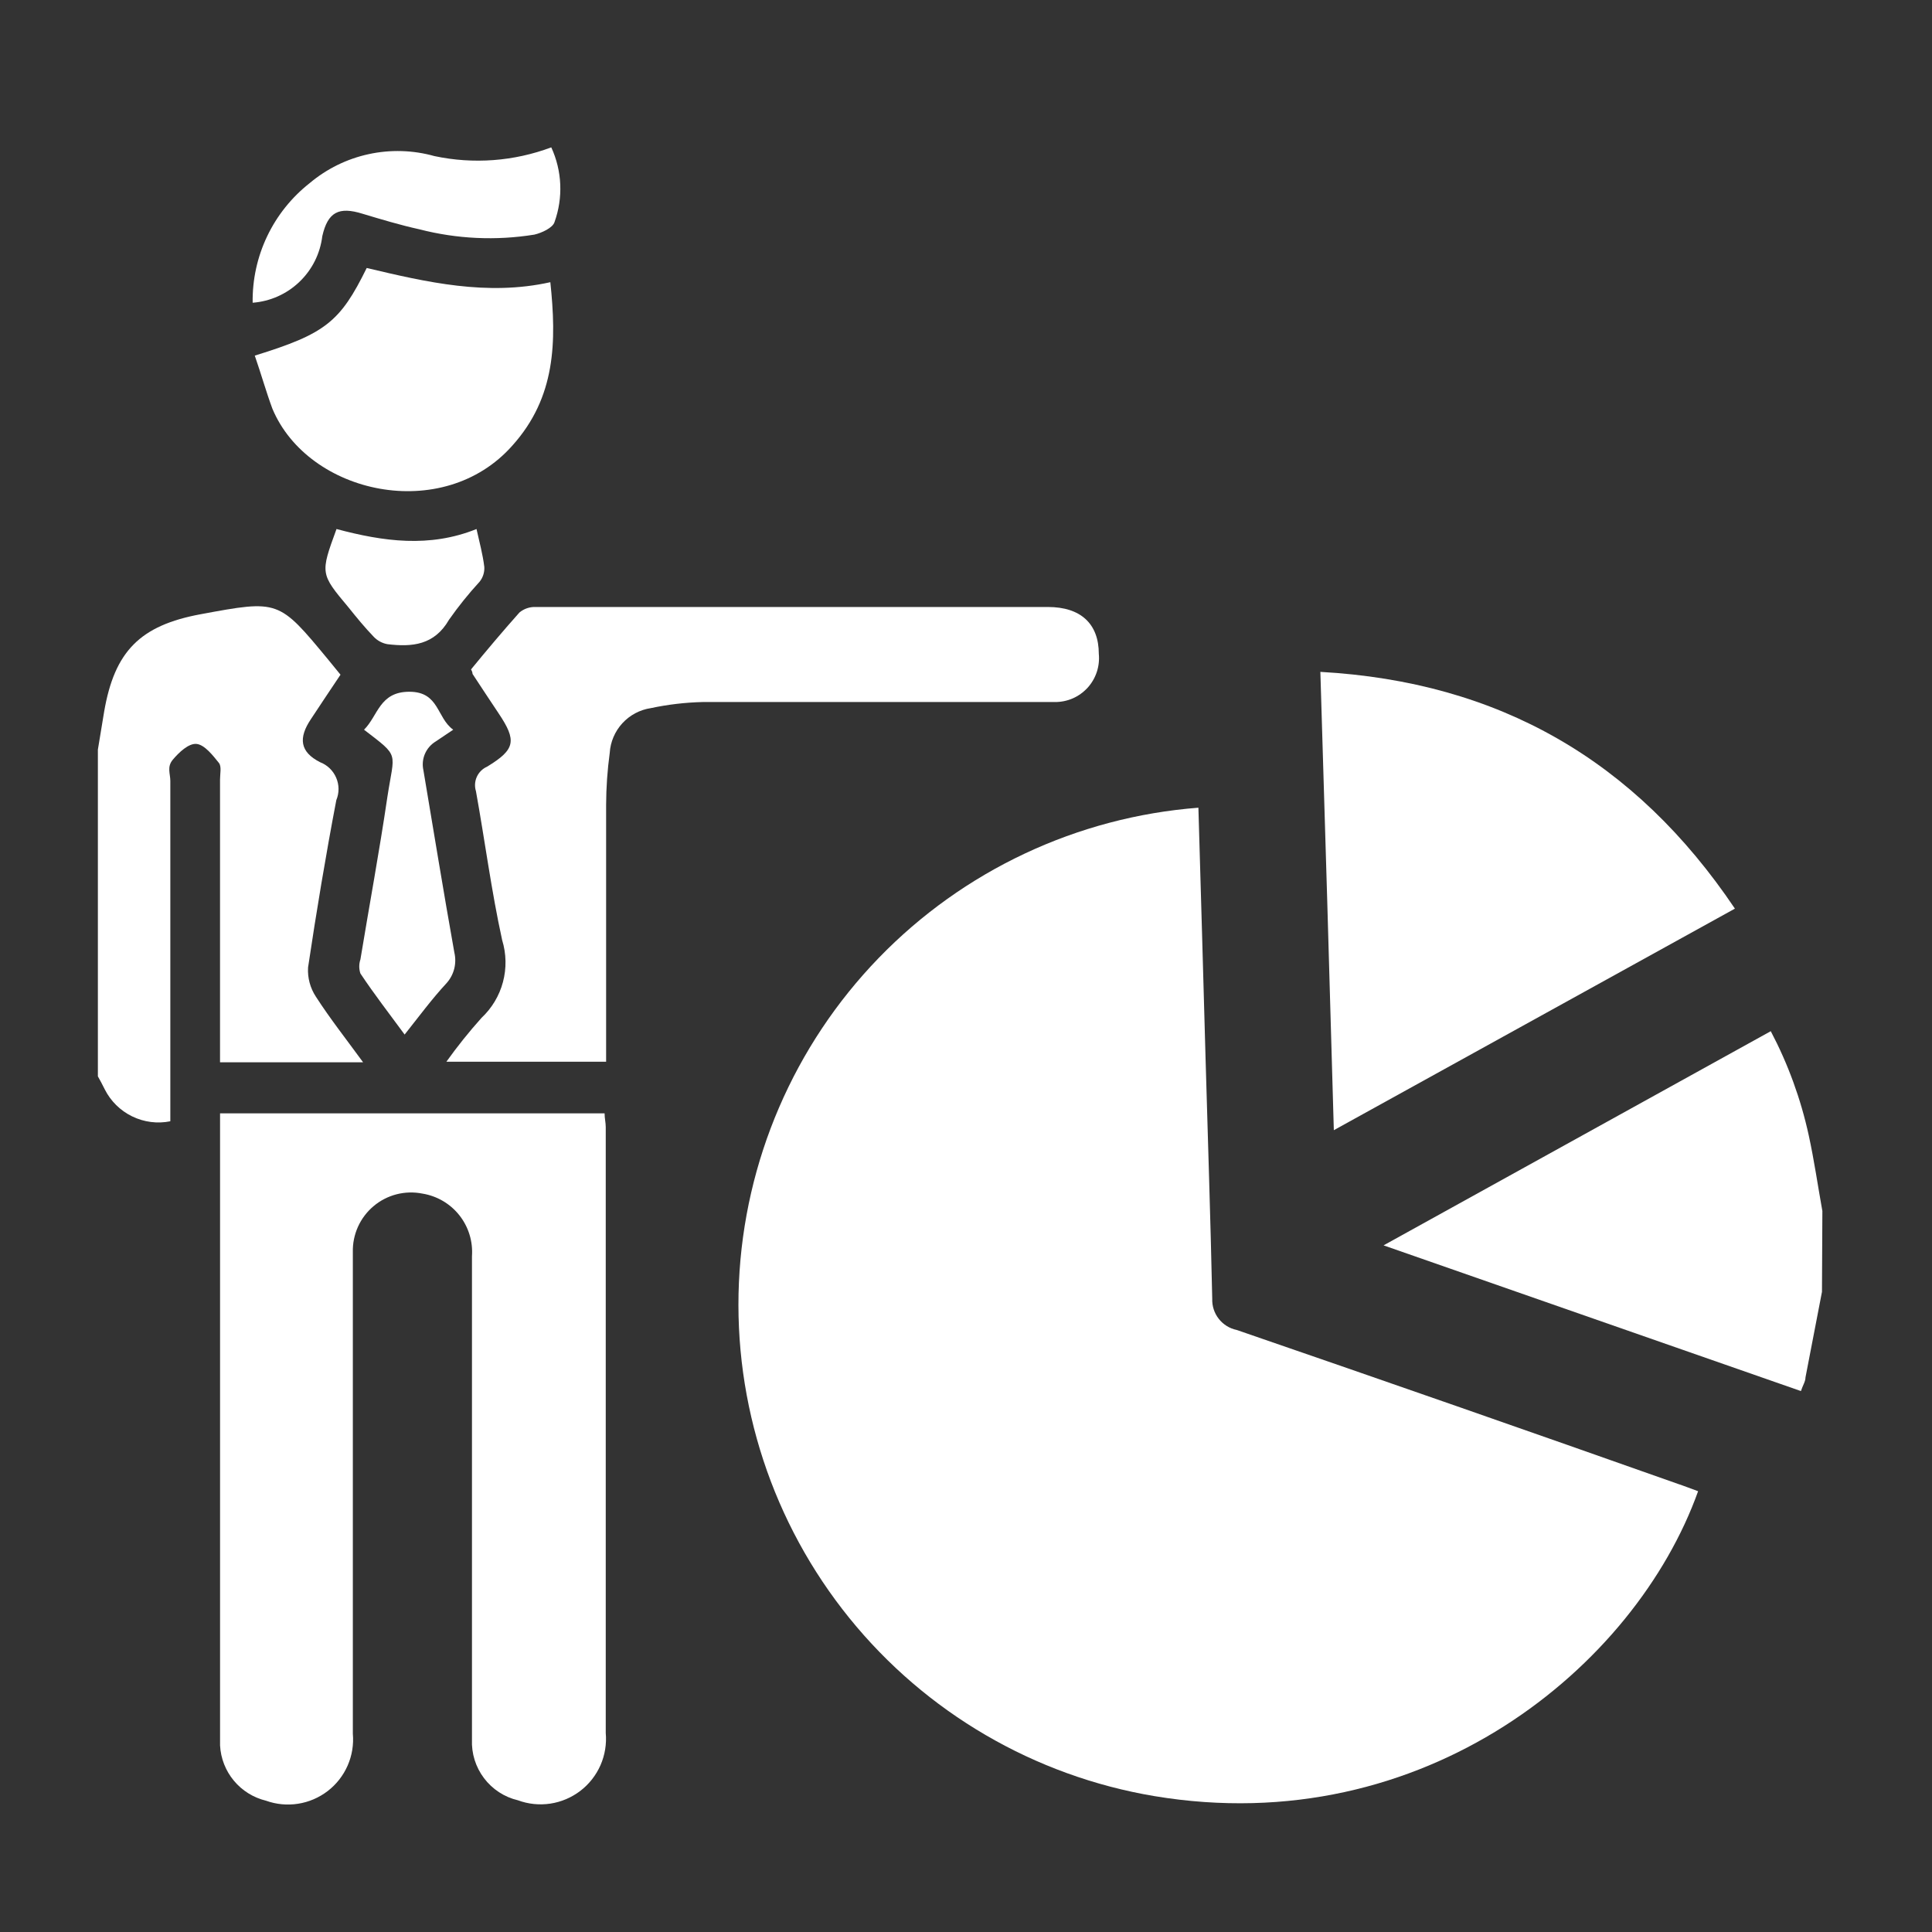 <svg width="62" height="62" viewBox="0 0 62 62" fill="none" xmlns="http://www.w3.org/2000/svg">
<rect x="0" y="0" width="62" height="62" fill="#333333" stroke="none"/>
<g id="Artboard 1 copy 2 13">
<path id="Vector" d="M3.141 24.057L3.342 22.839C3.676 20.897 4.498 20.069 6.446 19.71C8.943 19.247 8.943 19.247 10.525 21.159L10.927 21.652C10.611 22.127 10.288 22.602 9.978 23.077C9.57 23.685 9.624 24.13 10.27 24.459C10.385 24.503 10.49 24.57 10.579 24.655C10.668 24.741 10.739 24.843 10.788 24.957C10.837 25.07 10.863 25.193 10.864 25.316C10.864 25.44 10.841 25.562 10.793 25.676C10.452 27.46 10.154 29.256 9.886 31.046C9.866 31.377 9.954 31.706 10.136 31.983C10.592 32.69 11.11 33.347 11.652 34.09H7.061V25.013C7.061 24.83 7.116 24.599 7.025 24.483C6.83 24.239 6.568 23.905 6.313 23.874C6.057 23.844 5.74 24.148 5.545 24.38C5.351 24.611 5.466 24.83 5.466 25.061C5.466 28.501 5.466 31.941 5.466 35.375V35.983C5.051 36.067 4.62 36.011 4.239 35.825C3.858 35.639 3.549 35.333 3.36 34.955C3.293 34.815 3.214 34.674 3.141 34.541V24.057Z" fill="white"/>
<path id="Vector_2" d="M58.469 41.457L57.94 44.203C57.94 44.337 57.849 44.464 57.794 44.641L44.4 39.965L56.826 33.092C57.38 34.144 57.789 35.266 58.043 36.428C58.22 37.238 58.336 38.054 58.482 38.863L58.469 41.457Z" fill="white"/>
<path id="Vector_3" d="M38.458 25.92C38.537 28.647 38.616 31.326 38.689 34.005C38.762 36.562 38.847 39.119 38.902 41.676C38.893 41.909 38.967 42.138 39.111 42.322C39.255 42.506 39.459 42.633 39.688 42.68C44.408 44.304 49.126 45.95 53.842 47.618C54.062 47.691 54.275 47.776 54.494 47.855C52.479 53.487 45.703 59.082 37.045 57.639C33.194 56.993 29.711 54.96 27.255 51.923C24.799 48.886 23.539 45.056 23.713 41.154C23.887 37.253 25.482 33.549 28.198 30.743C30.915 27.936 34.564 26.221 38.458 25.92Z" fill="white"/>
<path id="Vector_4" d="M7.062 35.728H19.402C19.402 35.887 19.439 36.027 19.439 36.167C19.439 42.661 19.439 49.143 19.439 55.612C19.471 55.965 19.413 56.321 19.271 56.646C19.128 56.971 18.906 57.254 18.625 57.47C18.343 57.685 18.012 57.827 17.661 57.88C17.311 57.933 16.953 57.896 16.62 57.773C16.186 57.671 15.802 57.42 15.533 57.064C15.264 56.709 15.127 56.271 15.146 55.825C15.146 54.51 15.146 53.195 15.146 51.88C15.146 48.029 15.146 44.173 15.146 40.313C15.18 39.84 15.036 39.372 14.742 39C14.448 38.628 14.025 38.38 13.557 38.304C13.282 38.249 12.998 38.257 12.727 38.326C12.455 38.396 12.202 38.526 11.988 38.707C11.773 38.888 11.602 39.114 11.487 39.37C11.372 39.626 11.316 39.904 11.323 40.185C11.323 42.291 11.323 44.398 11.323 46.504C11.323 49.548 11.323 52.593 11.323 55.637C11.354 55.986 11.297 56.338 11.156 56.659C11.015 56.98 10.796 57.261 10.518 57.475C10.24 57.689 9.913 57.83 9.566 57.884C9.22 57.939 8.865 57.905 8.535 57.786C8.131 57.688 7.77 57.463 7.505 57.144C7.239 56.825 7.084 56.428 7.062 56.014C7.062 55.801 7.062 55.588 7.062 55.369V35.728Z" fill="white"/>
<path id="Vector_5" d="M42.372 21.561C48.101 21.883 52.472 24.398 55.675 29.159L42.804 36.269C42.664 31.332 42.524 26.486 42.372 21.561Z" fill="white"/>
<path id="Vector_6" d="M19.451 34.072H14.325C14.674 33.583 15.05 33.114 15.451 32.666C15.784 32.354 16.024 31.955 16.141 31.513C16.258 31.072 16.249 30.606 16.115 30.17C15.768 28.587 15.561 26.98 15.274 25.391C15.226 25.239 15.236 25.076 15.301 24.931C15.366 24.786 15.482 24.67 15.628 24.605C16.541 24.051 16.59 23.771 15.999 22.889C15.719 22.468 15.439 22.048 15.165 21.628C15.165 21.628 15.165 21.561 15.116 21.482C15.615 20.873 16.127 20.265 16.669 19.656C16.815 19.534 17.002 19.471 17.192 19.479C22.667 19.479 28.147 19.479 33.63 19.479C34.683 19.479 35.262 20.021 35.262 20.983C35.281 21.18 35.259 21.378 35.197 21.566C35.135 21.753 35.034 21.926 34.901 22.072C34.767 22.217 34.605 22.334 34.424 22.413C34.243 22.491 34.047 22.531 33.849 22.529C33.654 22.529 33.453 22.529 33.24 22.529C29.673 22.529 26.111 22.529 22.544 22.529C21.987 22.543 21.433 22.608 20.888 22.724C20.536 22.776 20.213 22.948 19.973 23.209C19.733 23.471 19.589 23.806 19.567 24.161C19.492 24.714 19.453 25.271 19.451 25.829C19.451 28.368 19.451 30.907 19.451 33.445V34.072Z" fill="white"/>
<path id="Vector_7" d="M8.176 11.412C10.441 10.712 10.915 10.335 11.768 8.6C13.692 9.056 15.634 9.507 17.661 9.056C17.862 10.962 17.838 12.746 16.443 14.298C14.215 16.819 9.893 15.863 8.742 13.117C8.541 12.575 8.383 12.009 8.176 11.412Z" fill="white"/>
<path id="Vector_8" d="M17.691 4.729C18.039 5.483 18.076 6.345 17.795 7.127C17.74 7.31 17.387 7.474 17.149 7.529C15.921 7.728 14.665 7.67 13.46 7.359C12.851 7.225 12.242 7.042 11.633 6.859C10.873 6.622 10.519 6.805 10.343 7.578C10.275 8.138 10.016 8.657 9.608 9.046C9.201 9.436 8.671 9.672 8.108 9.715C8.097 8.978 8.256 8.248 8.573 7.583C8.89 6.918 9.356 6.335 9.935 5.879C10.481 5.419 11.132 5.098 11.83 4.947C12.528 4.795 13.253 4.816 13.941 5.009C15.192 5.275 16.494 5.178 17.691 4.729Z" fill="white"/>
<path id="Vector_9" d="M12.985 33.2C12.486 32.519 12.011 31.91 11.566 31.24C11.517 31.094 11.517 30.936 11.566 30.79C11.853 29.048 12.175 27.319 12.431 25.578C12.656 24.099 12.845 24.312 11.682 23.417C12.133 22.972 12.175 22.199 13.137 22.199C14.099 22.199 14.008 23.033 14.544 23.417L13.983 23.794C13.829 23.887 13.707 24.027 13.636 24.193C13.565 24.359 13.548 24.543 13.588 24.72C13.916 26.668 14.233 28.622 14.58 30.564C14.621 30.737 14.62 30.916 14.577 31.088C14.533 31.26 14.449 31.419 14.331 31.55C13.856 32.062 13.454 32.61 12.985 33.2Z" fill="white"/>
<path id="Vector_10" d="M10.799 16.977C12.303 17.378 13.783 17.585 15.292 16.977C15.39 17.415 15.493 17.792 15.542 18.194C15.552 18.366 15.498 18.535 15.39 18.669C15.037 19.053 14.71 19.46 14.41 19.887C13.941 20.703 13.229 20.769 12.431 20.672C12.263 20.641 12.11 20.558 11.993 20.435C11.706 20.136 11.451 19.826 11.183 19.491C10.276 18.407 10.276 18.407 10.799 16.977Z" fill="white"/>
</g>
</svg>
